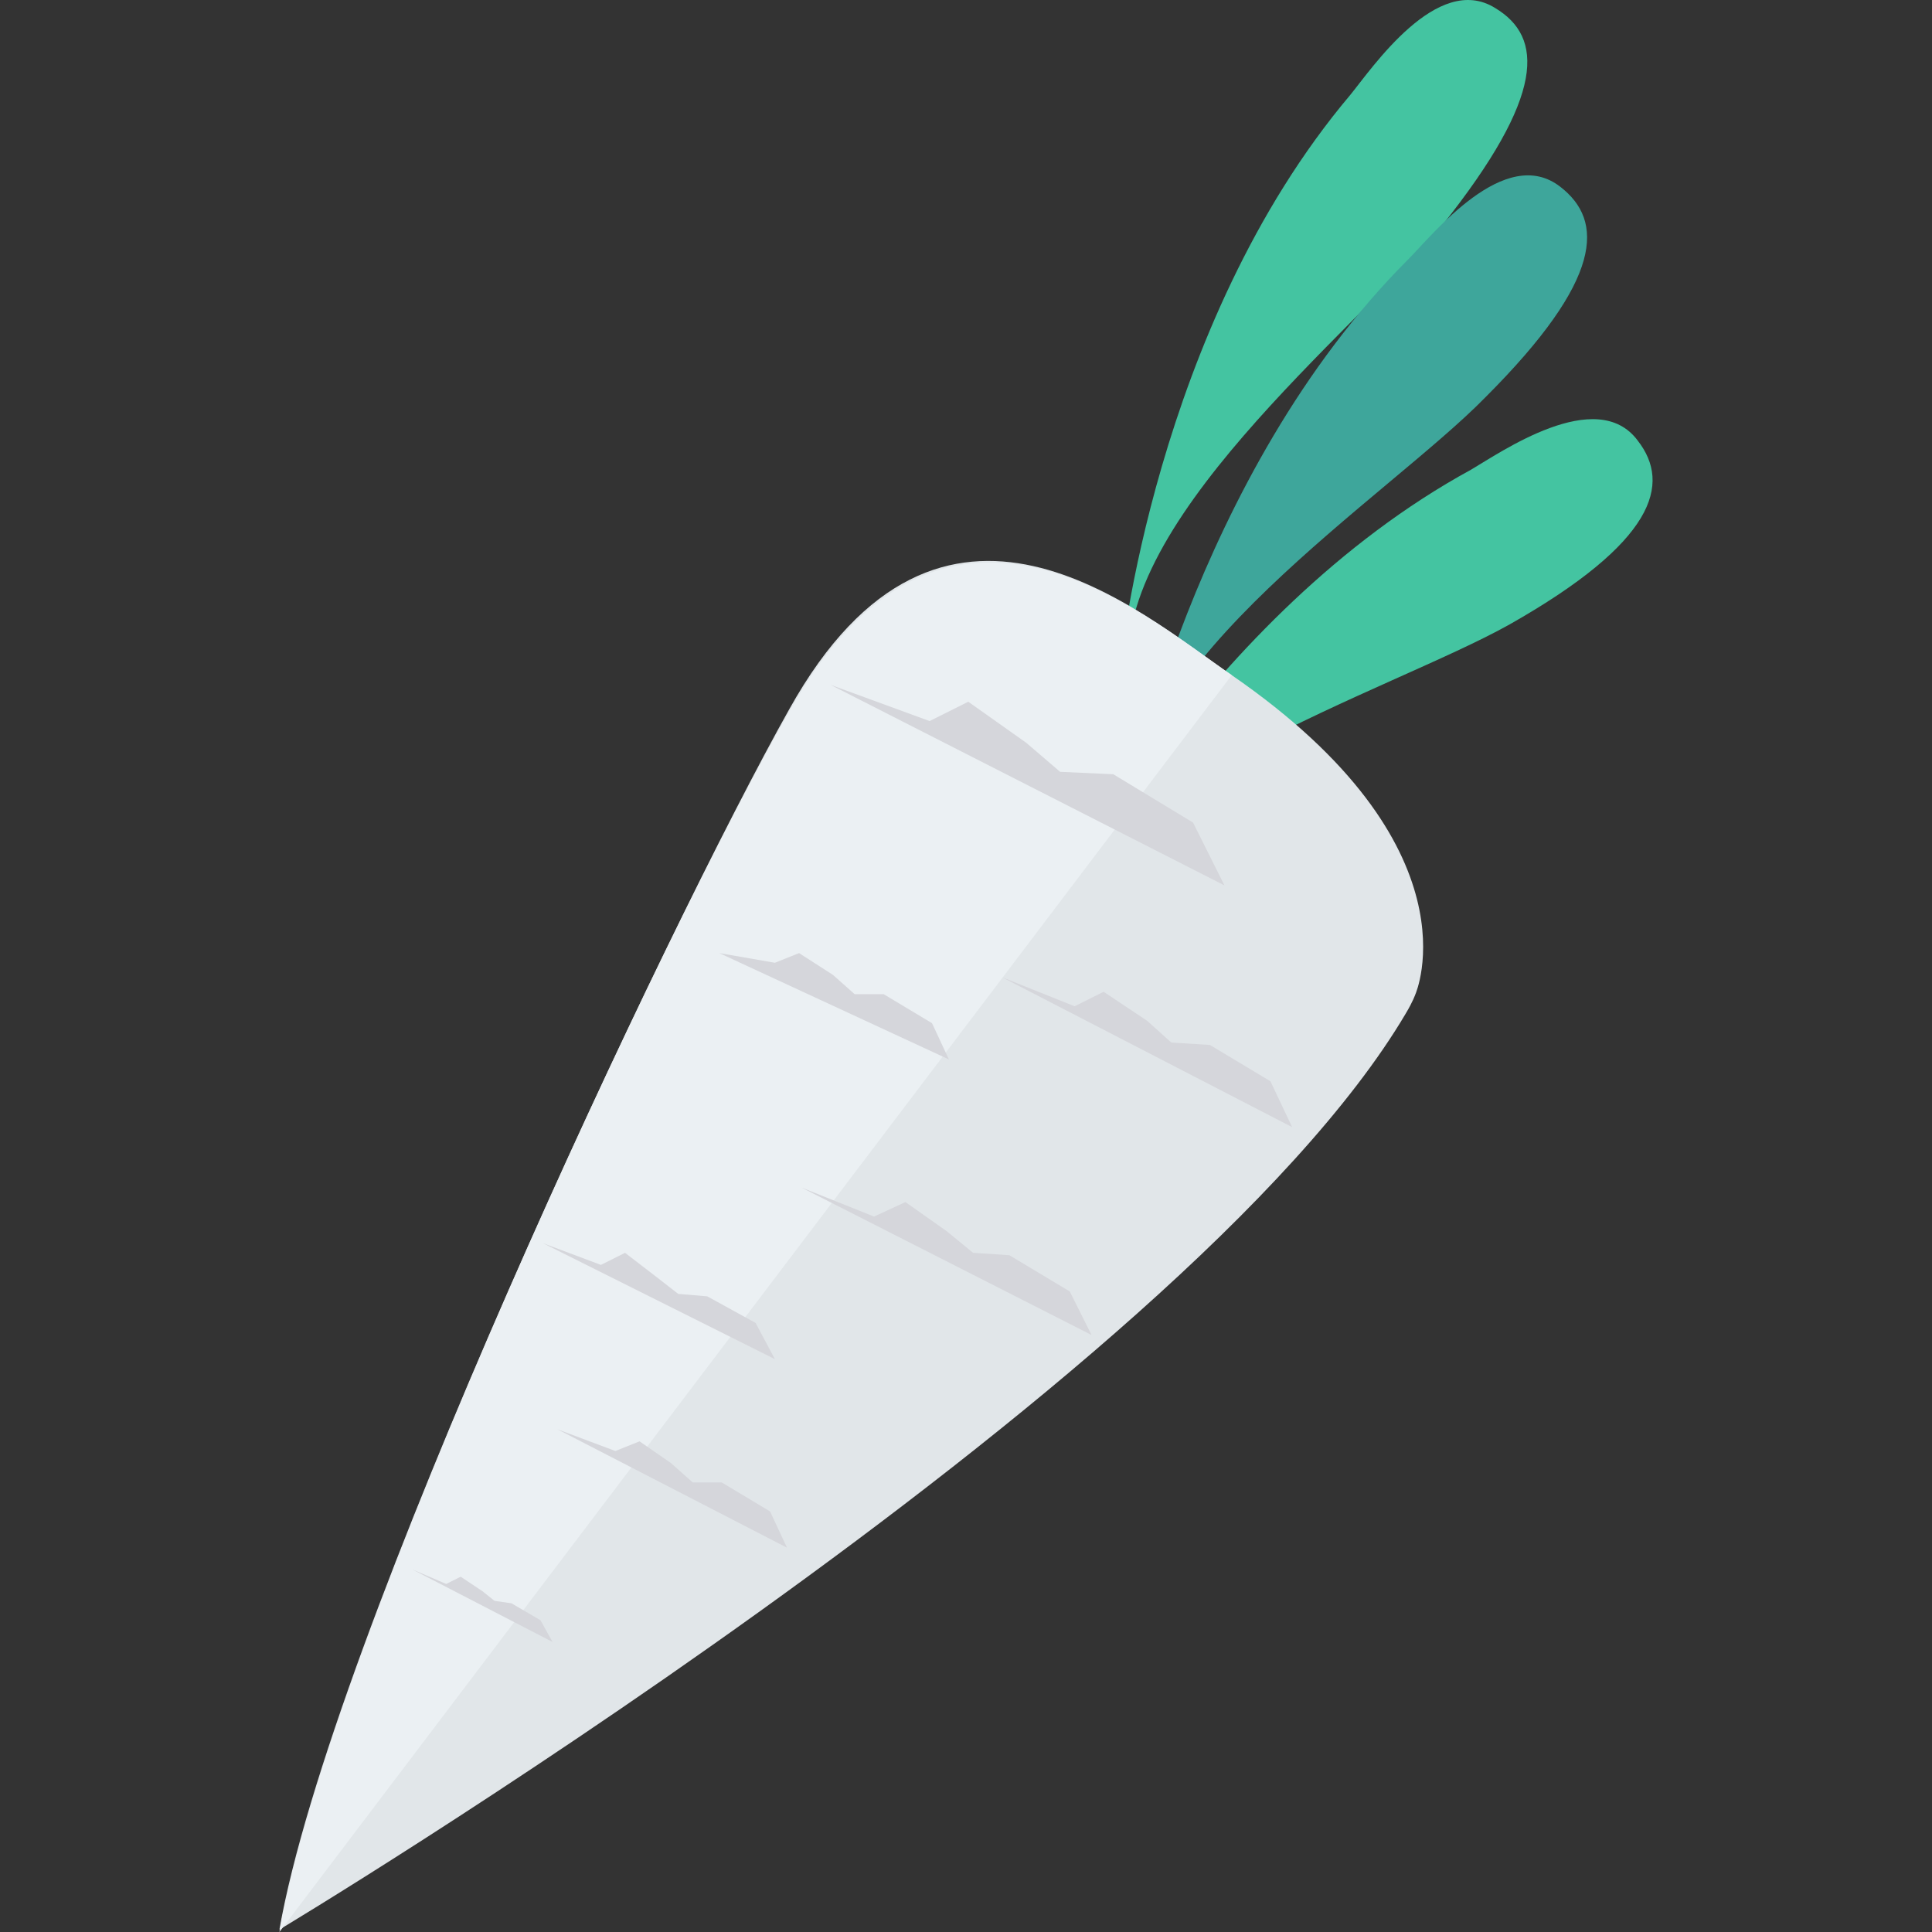 <?xml version="1.0" encoding="iso-8859-1"?>
<!-- Generator: Adobe Illustrator 19.0.0, SVG Export Plug-In . SVG Version: 6.00 Build 0)  -->
<svg xmlns="http://www.w3.org/2000/svg" xmlns:xlink="http://www.w3.org/1999/xlink" version="1.1" id="Capa_1" x="0px" y="0px" viewBox="0 0 409.254 409.254" style="enable-background:new 0 0 409.254 409.254;" xml:space="preserve">
<rect x="0" y="0" width="409.254" height="409.254" fill="#333333" stroke="none"/>
<path style="fill:#44C4A1;" d="M237.364,140.454c0,0,7.168-71.168,48.64-120.32c4.608-5.632,18.432-26.112,30.72-18.432  c10.24,6.144,10.752,18.432-11.264,46.08c-18.432,22.528-71.68,64-66.048,96.768L237.364,140.454z"/>
<path style="fill:#3EA69B;" d="M238.9,170.662c0,0,13.824-70.144,59.392-115.712c5.12-5.12,20.48-24.576,32.256-15.36  c9.216,7.168,9.216,19.456-15.872,44.544c-20.48,20.992-77.312,56.832-74.752,90.624L238.9,170.662z"/>
<path style="fill:#44C4A1;" d="M223.028,194.214c0,0,32.256-64,88.576-94.72c6.144-3.584,26.624-17.92,35.328-6.144  c7.168,9.216,3.584,21.504-27.136,38.912c-25.6,14.336-89.6,33.792-96.256,66.56L223.028,194.214z"/>
<path style="fill:#E1E6E9;" d="M260.916,143.014c-19.456-13.312-61.44-50.688-93.696,7.168  c-25.6,45.568-97.28,197.12-108.032,258.56c0,0,192-115.2,238.592-194.048c1.536-2.56,2.048-4.096,2.048-4.096  S313.652,179.366,260.916,143.014z"/>
<path style="fill:#EBF0F3;" d="M59.188,409.254c10.752-61.44,81.92-212.992,108.032-258.56c32.256-57.856,74.24-20.992,93.696-7.68  L59.188,409.254z"/>
<g>
	<polygon style="fill:#D5D6DB;" points="175.924,145.062 196.916,152.742 205.108,148.646 217.396,157.35 224.564,163.494    235.828,164.006 252.724,174.246 259.38,187.558  "/>
	<polygon style="fill:#D5D6DB;" points="169.78,251.558 185.14,257.702 191.796,254.63 200.5,260.774 206.132,265.382    213.812,265.894 226.612,273.574 231.22,282.79  "/>
	<polygon style="fill:#D5D6DB;" points="152.372,201.894 164.148,203.942 169.268,201.894 176.436,206.502 181.044,210.598    187.188,210.598 197.428,216.742 201.012,224.422  "/>
	<polygon style="fill:#D5D6DB;" points="212.276,207.014 227.636,213.158 233.78,210.086 242.996,216.23 248.116,220.838    256.308,221.35 269.108,229.03 273.716,238.758  "/>
	<polygon style="fill:#D5D6DB;" points="114.996,263.334 127.284,267.942 132.404,265.382 139.06,270.502 143.668,274.086    149.812,274.598 160.052,280.23 164.148,287.91  "/>
	<polygon style="fill:#D5D6DB;" points="87.348,332.454 94.516,335.526 97.588,333.99 102.196,337.062 104.756,339.11    108.34,339.622 114.484,343.206 117.044,347.814  "/>
	<polygon style="fill:#D5D6DB;" points="118.068,302.758 130.356,307.366 135.476,305.318 142.132,309.926 146.74,314.022    152.884,314.022 163.124,320.166 166.708,327.846  "/>
</g>
<g>
</g>
<g>
</g>
<g>
</g>
<g>
</g>
<g>
</g>
<g>
</g>
<g>
</g>
<g>
</g>
<g>
</g>
<g>
</g>
<g>
</g>
<g>
</g>
<g>
</g>
<g>
</g>
<g>
</g>
</svg>
